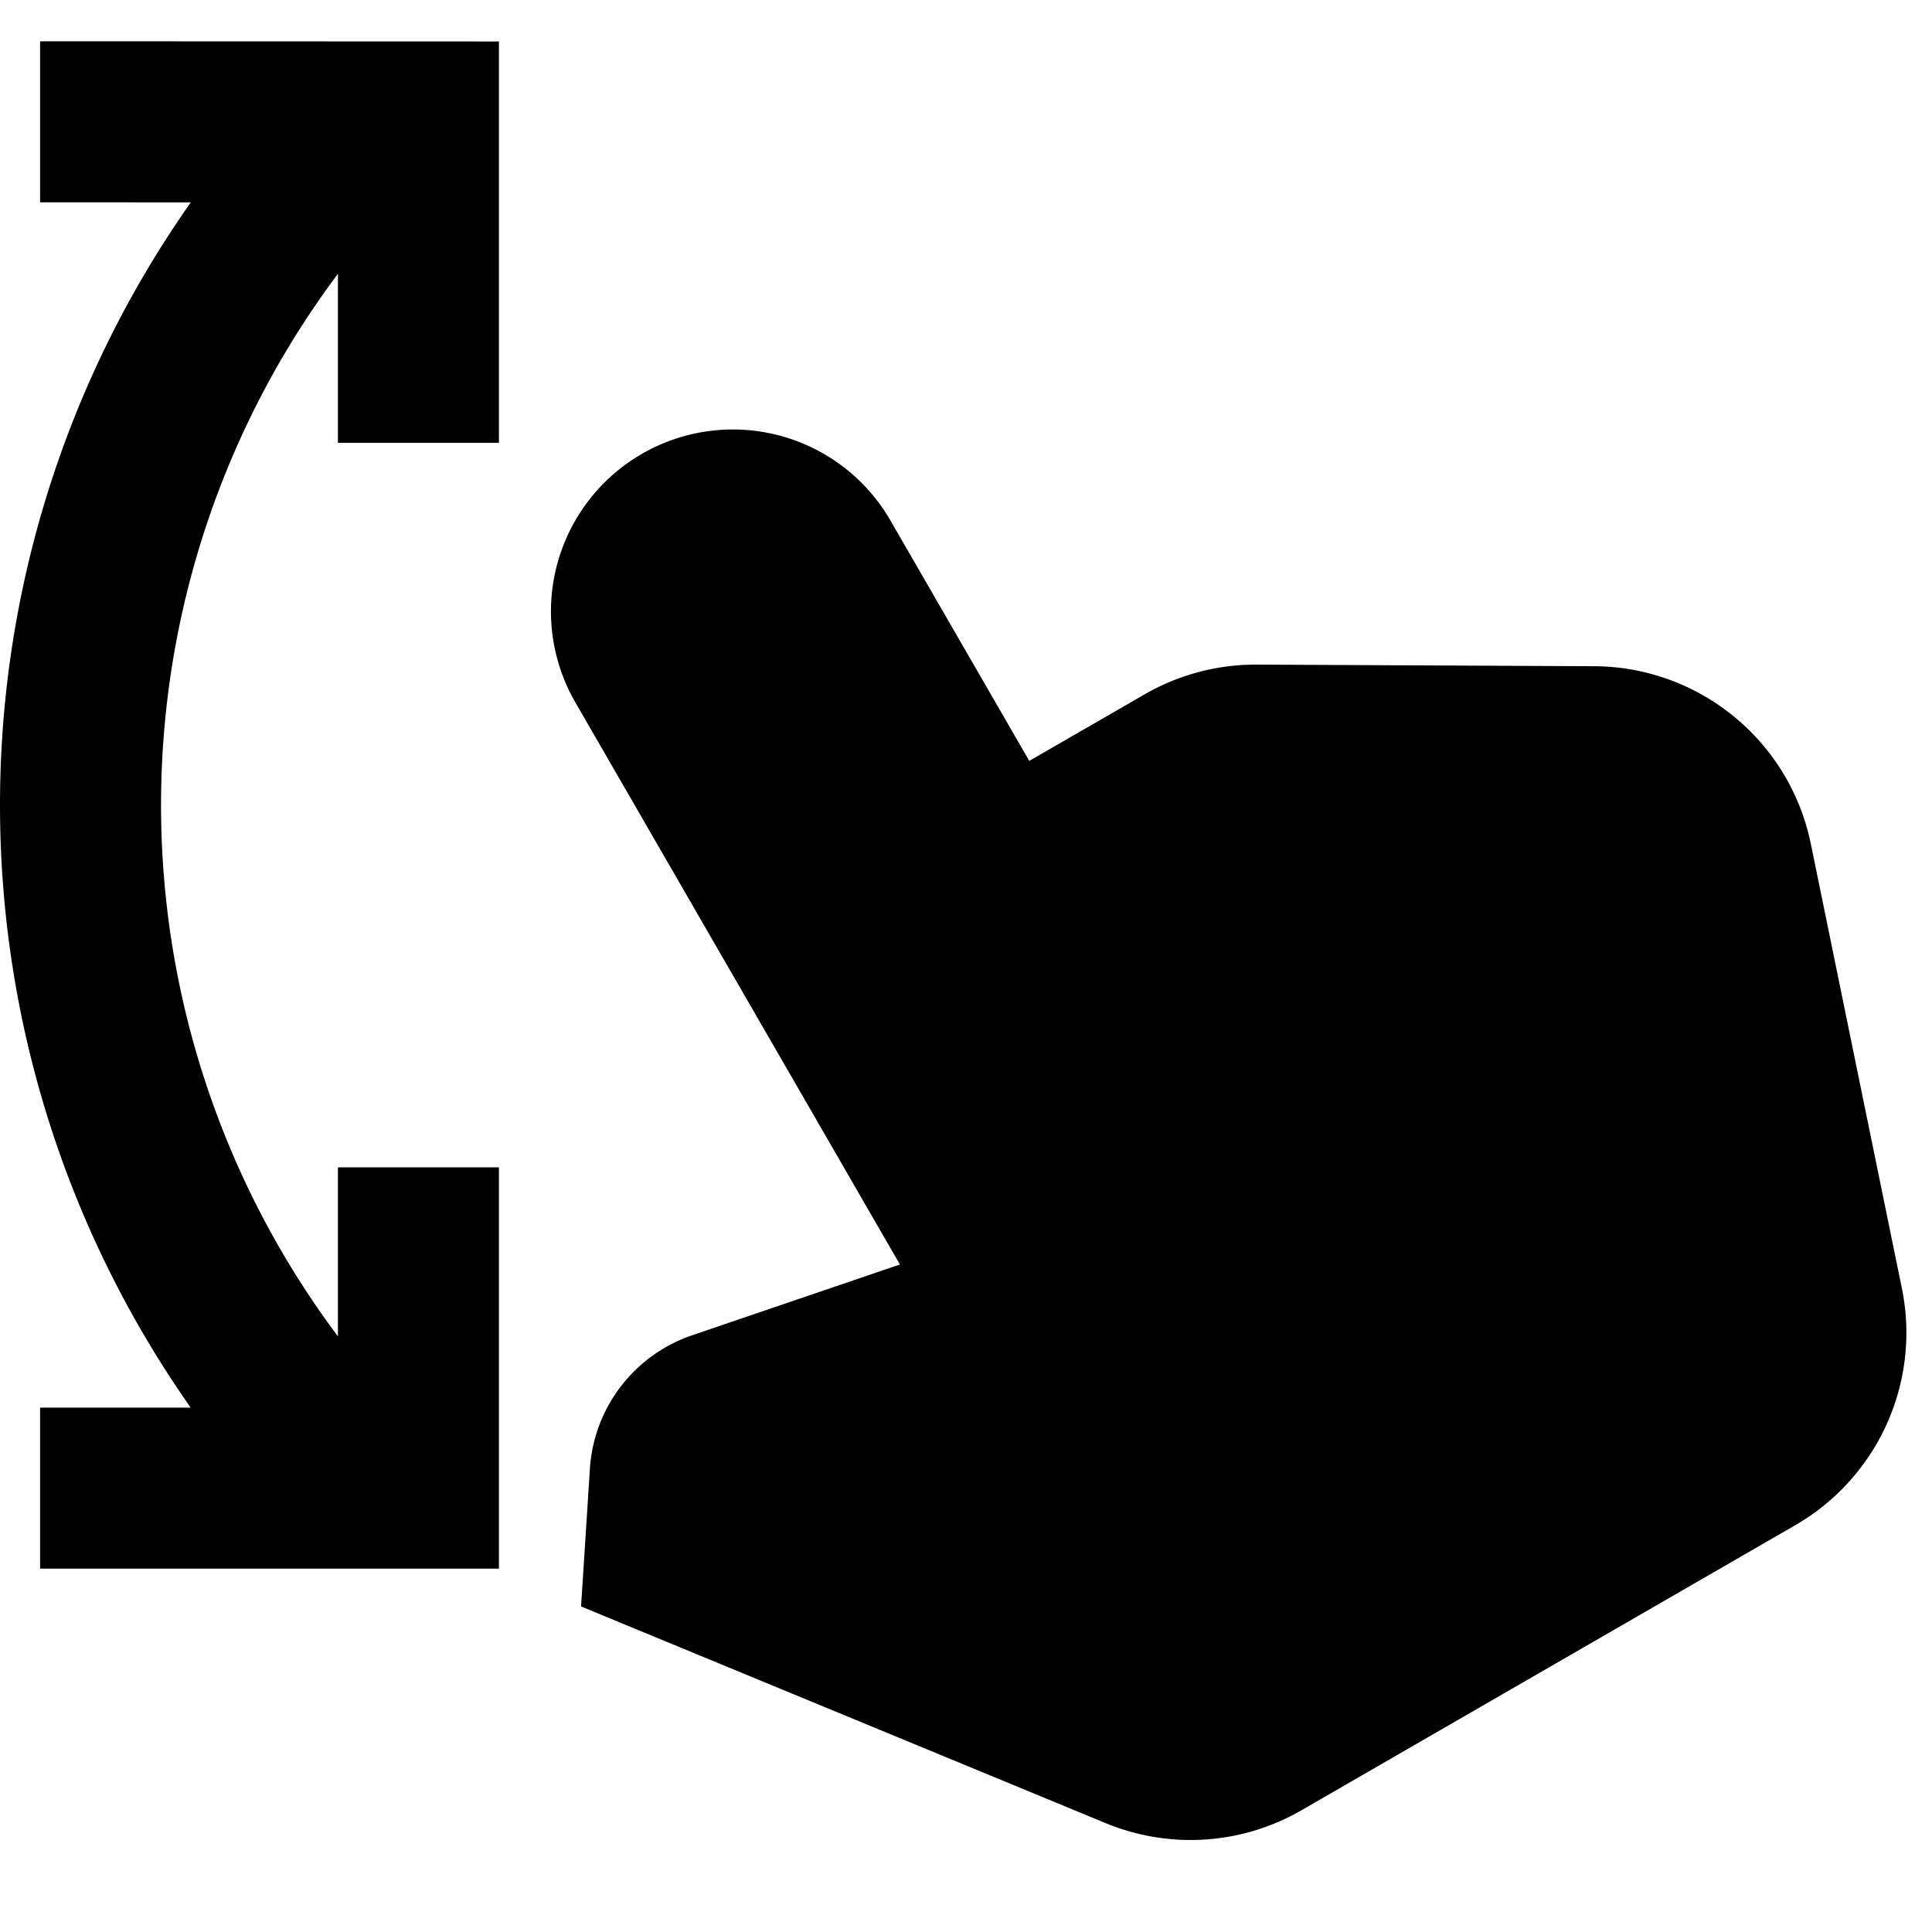 <svg xmlns="http://www.w3.org/2000/svg" xmlns:xlink="http://www.w3.org/1999/xlink" width="24" height="24" viewBox="0 0 24 24"><path fill="currentColor" d="M6.198.515L.498.513v2l1.872.001a13.01 13.01 0 0 0-.001 14.972H.498v2h5.7v-4.985h-2v2.1a11.01 11.01 0 0 1 0-13.2v2.1h2zm1.776 5.123a2.26 2.26 0 0 0-.827 3.087l4.032 6.983l-2.583.88c-.719.246-1.22.9-1.268 1.658l-.11 1.71l6.518 2.692c.792.327 1.69.268 2.431-.16l6.137-3.543a2.76 2.76 0 0 0 1.322-2.94l-1.132-5.526a2.76 2.76 0 0 0-2.687-2.203l-4.197-.02a2.76 2.76 0 0 0-1.392.37l-1.432.826l-1.725-2.987a2.26 2.26 0 0 0-3.087-.827"/></svg>